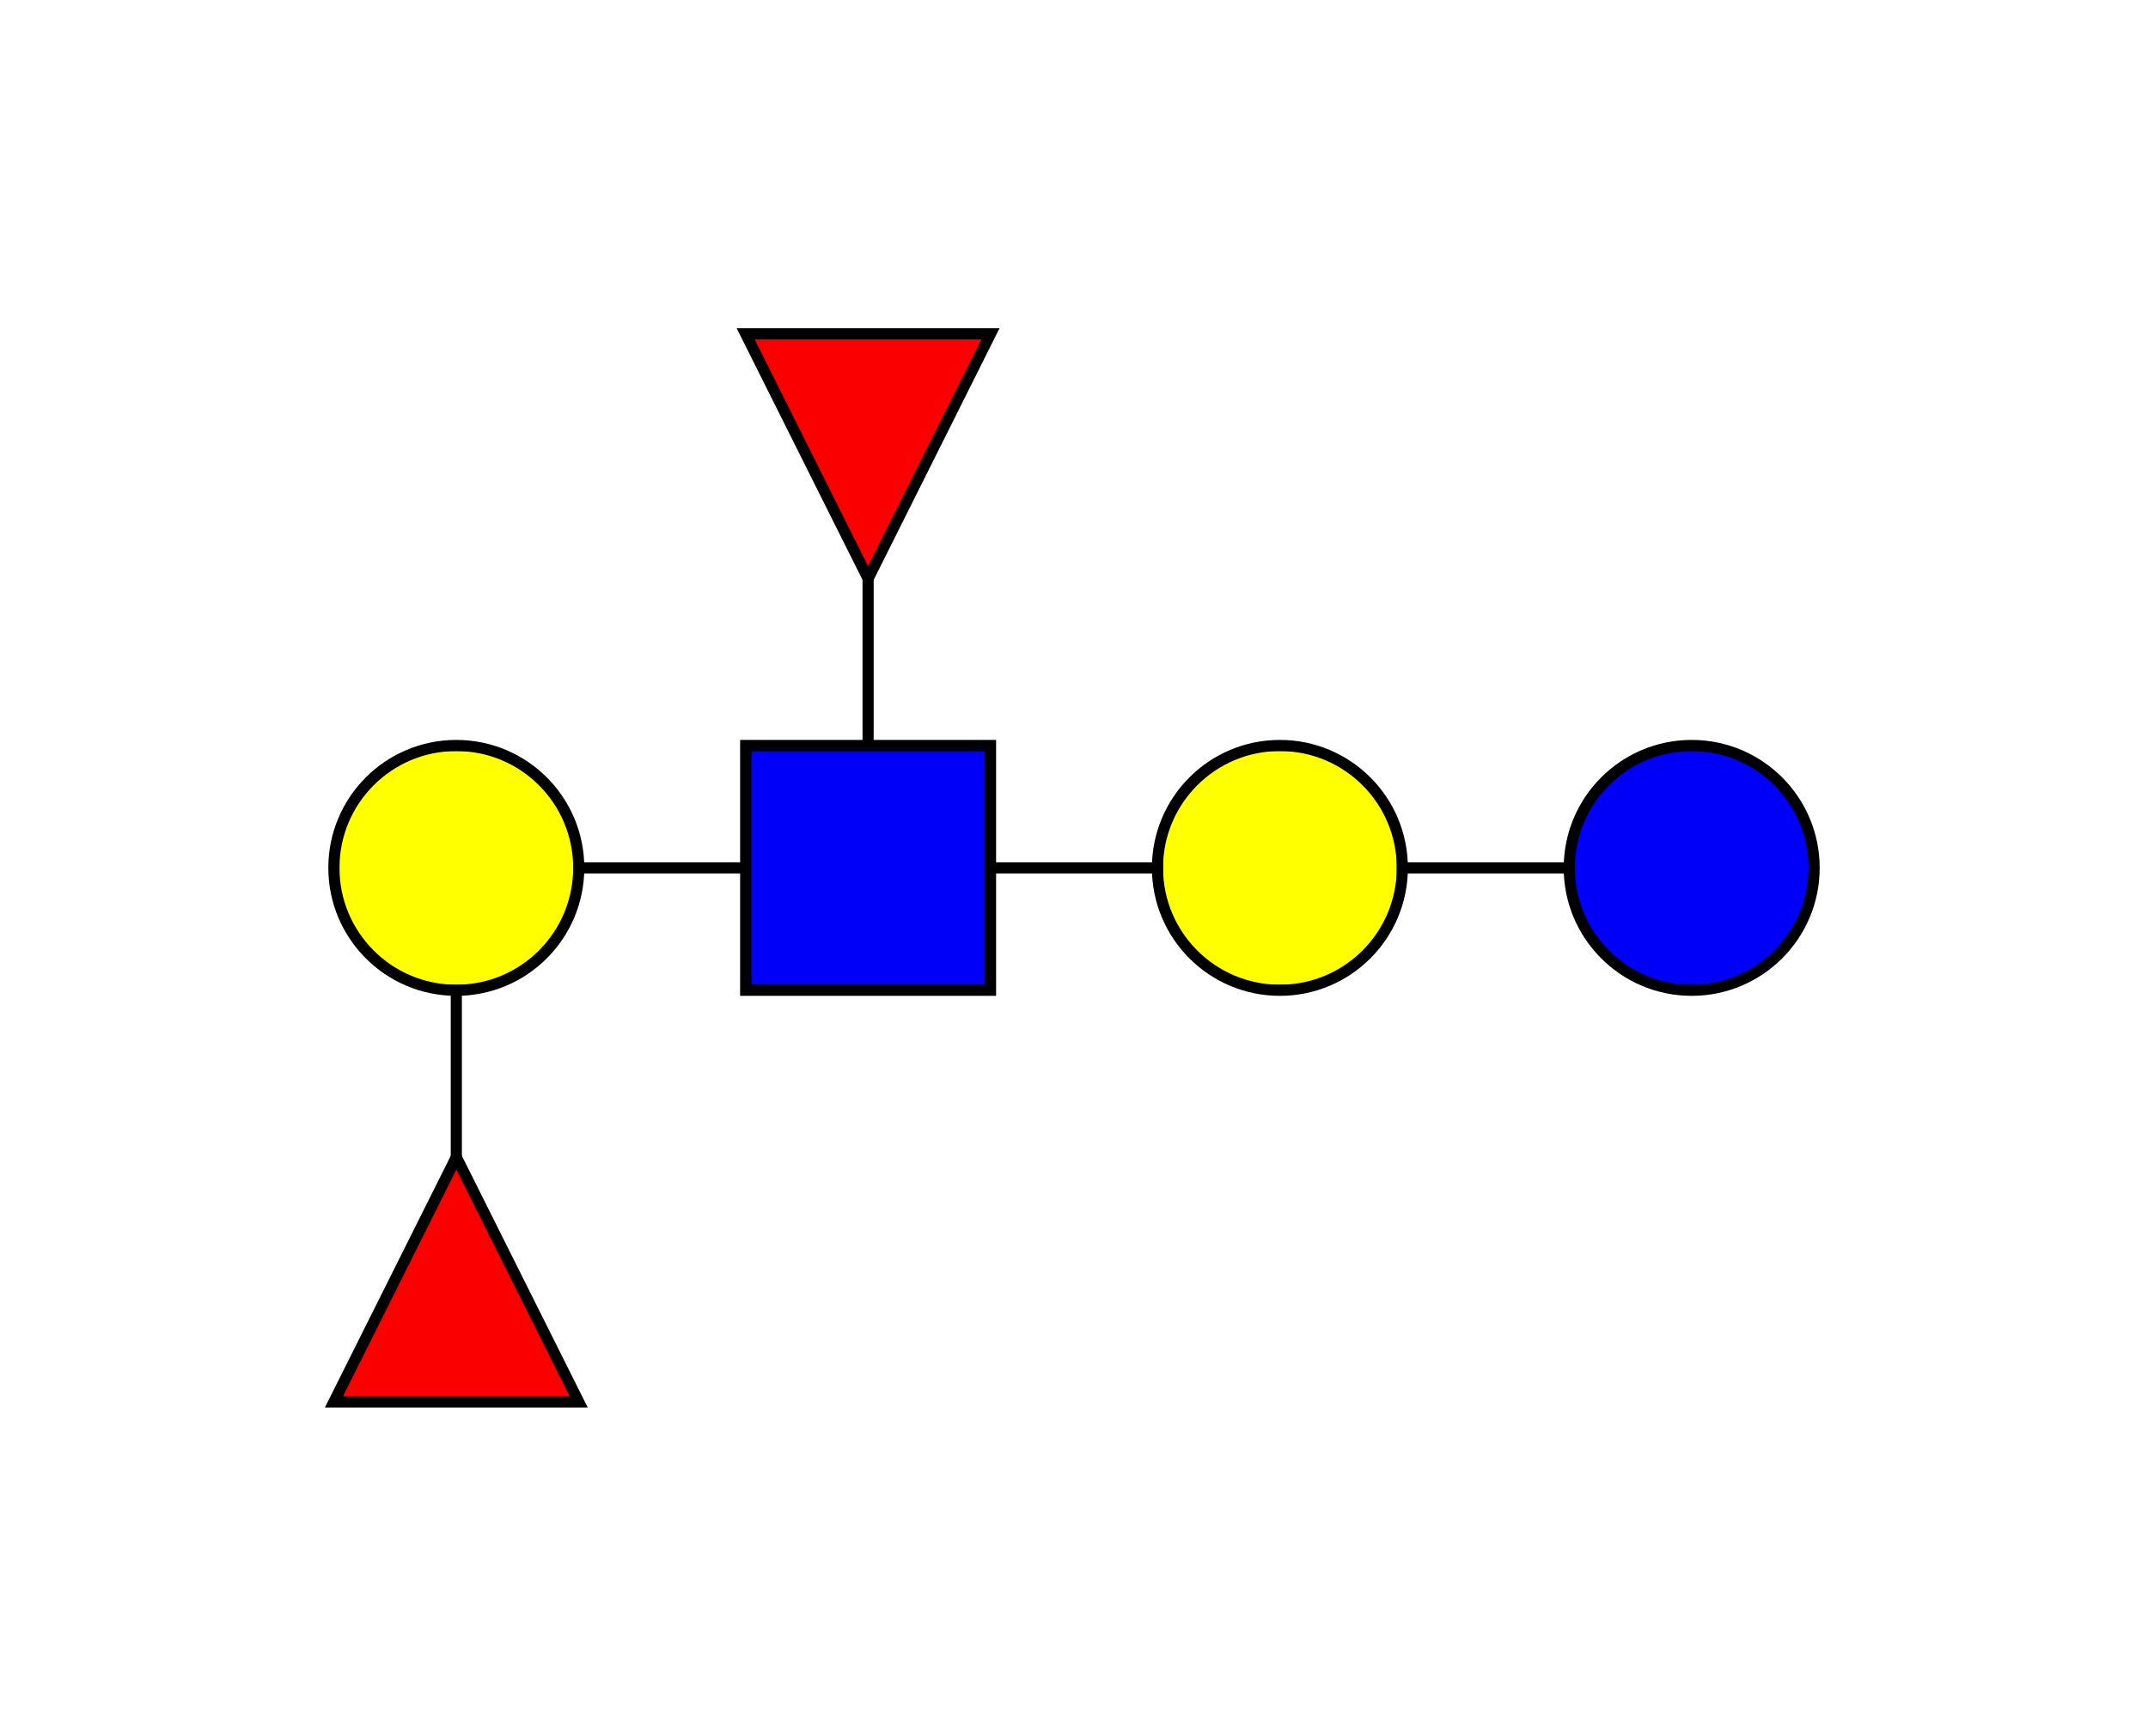 <?xml version="1.0"?>
<!DOCTYPE svg PUBLIC '-//W3C//DTD SVG 1.0//EN'
          'http://www.w3.org/TR/2001/REC-SVG-20010904/DTD/svg10.dtd'>
<svg xmlns:xlink="http://www.w3.org/1999/xlink" style="fill-opacity:1; color-rendering:auto; color-interpolation:auto; text-rendering:auto; stroke:black; stroke-linecap:square; stroke-miterlimit:10; shape-rendering:auto; stroke-opacity:1; fill:black; stroke-dasharray:none; font-weight:normal; stroke-width:1; font-family:&apos;Dialog&apos;; font-style:normal; stroke-linejoin:miter; font-size:12; stroke-dashoffset:0; image-rendering:auto;" viewBox="0 0 193 156" xmlns="http://www.w3.org/2000/svg"
><!--Generated by the Batik Graphics2D SVG Generator--><defs id="genericDefs"
  /><g
  ><defs id="defs1"
    ><clipPath clipPathUnits="userSpaceOnUse" id="clipPath1"
      ><path d="M163 78 C163 84.075 158.075 89 152 89 C145.925 89 141 84.075 141 78 C141 71.925 145.925 67 152 67 C158.075 67 163 71.925 163 78 Z"
      /></clipPath
      ><clipPath clipPathUnits="userSpaceOnUse" id="clipPath2"
      ><path d="M126 78 C126 84.075 121.075 89 115 89 C108.925 89 104 84.075 104 78 C104 71.925 108.925 67 115 67 C121.075 67 126 71.925 126 78 Z"
      /></clipPath
      ><clipPath clipPathUnits="userSpaceOnUse" id="clipPath3"
      ><path d="M67 67 L89 67 L89 89 L67 89 L67 67 Z"
      /></clipPath
      ><clipPath clipPathUnits="userSpaceOnUse" id="clipPath4"
      ><path d="M52 78 C52 84.075 47.075 89 41 89 C34.925 89 30 84.075 30 78 C30 71.925 34.925 67 41 67 C47.075 67 52 71.925 52 78 Z"
      /></clipPath
      ><clipPath clipPathUnits="userSpaceOnUse" id="clipPath5"
      ><path style="fill-rule:evenodd;" d="M41 104 L52 126 L30 126 Z"
      /></clipPath
      ><clipPath clipPathUnits="userSpaceOnUse" id="clipPath6"
      ><path style="fill-rule:evenodd;" d="M78 52 L67 30 L89 30 Z"
      /></clipPath
    ></defs
    ><g style="fill:white; text-rendering:optimizeSpeed; stroke:white;"
    ><rect x="0" width="193" height="156" y="0" style="stroke:none;"
    /></g
    ><g data.parentResidueIndex="1" data.type="Linkage" style="text-rendering:optimizeSpeed;" ID="l-1:1,2" data.childResidueIndex="2" data.parentPositions="4" data.childPositions="1"
    ><polygon style="fill:none;" points=" 152 78 115 78"
    /></g
    ><g data.residueRingSize="?" data.type="Monosaccharide" style="fill:white; text-rendering:optimizeSpeed; stroke:white;" ID="r-1:1" data.residueName="Glc" data.residueAnomericState="?" data.residueIndex="1" data.residueChirality="D"
    ><circle r="11" style="clip-path:url(#clipPath1); stroke:none;" cx="152" cy="78"
      /><rect x="141" y="67" width="22" style="clip-path:url(#clipPath1); fill:rgb(0,0,250); stroke:none;" height="22"
      /><rect x="141" y="67" width="22" style="clip-path:url(#clipPath1); fill:none; stroke:black;" height="22"
      /><circle r="11" style="fill:none; stroke:black;" cx="152" cy="78"
    /></g
    ><g data.parentResidueIndex="2" data.type="Linkage" style="text-rendering:optimizeSpeed; " ID="l-1:2,3" data.childResidueIndex="3" data.parentPositions="3" data.childPositions="1"
    ><polygon style="fill:none;" points=" 115 78 78 78"
    /></g
    ><g data.residueRingSize="p" data.type="Monosaccharide" style="fill:white; text-rendering:optimizeSpeed; stroke:white;" ID="r-1:2" data.residueName="Gal" data.residueAnomericState="b" data.residueIndex="2" data.residueChirality="D"
    ><circle r="11" style="clip-path:url(#clipPath2); stroke:none;" cx="115" cy="78"
      /><rect x="104" y="67" width="22" style="clip-path:url(#clipPath2); fill:yellow; stroke:none;" height="22"
      /><rect x="104" y="67" width="22" style="clip-path:url(#clipPath2); fill:none; stroke:black;" height="22"
      /><circle r="11" style="fill:none; stroke:black;" cx="115" cy="78"
    /></g
    ><g data.parentResidueIndex="3" data.type="Linkage" style="text-rendering:optimizeSpeed; " ID="l-1:3,4" data.childResidueIndex="4" data.parentPositions="3" data.childPositions="1"
    ><polygon style="fill:none;" points=" 78 78 41 78"
    /></g
    ><g data.parentResidueIndex="3" data.type="Linkage" style="text-rendering:optimizeSpeed; " ID="l-1:3,5" data.childResidueIndex="5" data.parentPositions="4" data.childPositions="1"
    ><polygon style="fill:none;" points=" 78 78 78 41"
    /></g
    ><g data.residueRingSize="p" data.type="Monosaccharide" style="fill:white; text-rendering:optimizeSpeed; stroke:white;" ID="r-1:3" data.residueName="GlcNAc" data.residueAnomericState="b" data.residueIndex="3" data.residueChirality="D"
    ><rect x="67" y="67" width="22" style="clip-path:url(#clipPath3); stroke:none;" height="22"
      /><rect x="67" y="67" width="22" style="clip-path:url(#clipPath3); fill:rgb(0,0,250); stroke:none;" height="22"
      /><rect x="67" y="67" width="22" style="clip-path:url(#clipPath3); fill:none; stroke:black;" height="22"
      /><rect x="67" y="67" width="22" style="fill:none; stroke:black;" height="22"
    /></g
    ><g data.parentResidueIndex="4" data.type="Linkage" style="text-rendering:optimizeSpeed; " ID="l-1:4,6" data.childResidueIndex="6" data.parentPositions="2" data.childPositions="1"
    ><polygon style="fill:none;" points=" 41 78 41 115"
    /></g
    ><g data.residueRingSize="p" data.type="Monosaccharide" style="fill:white; text-rendering:optimizeSpeed; stroke:white;" ID="r-1:4" data.residueName="Gal" data.residueAnomericState="b" data.residueIndex="4" data.residueChirality="D"
    ><circle r="11" style="clip-path:url(#clipPath4); stroke:none;" cx="41" cy="78"
      /><rect x="30" y="67" width="22" style="clip-path:url(#clipPath4); fill:yellow; stroke:none;" height="22"
      /><rect x="30" y="67" width="22" style="clip-path:url(#clipPath4); fill:none; stroke:black;" height="22"
      /><circle r="11" style="fill:none; stroke:black;" cx="41" cy="78"
    /></g
    ><g data.residueRingSize="p" data.type="Monosaccharide" style="fill:white; text-rendering:optimizeSpeed; stroke:white;" ID="r-1:6" data.residueName="Fuc" data.residueAnomericState="a" data.residueIndex="6" data.residueChirality="L"
    ><polygon style="stroke:none; clip-path:url(#clipPath5);" points=" 41 104 52 126 30 126"
      /><rect x="30" y="104" width="22" style="clip-path:url(#clipPath5); fill:rgb(250,0,0); stroke:none;" height="22"
      /><rect x="30" y="104" width="22" style="clip-path:url(#clipPath5); fill:none; stroke:black;" height="22"
      /><polygon style="fill:none; stroke:black;" points=" 41 104 52 126 30 126"
    /></g
    ><g data.residueRingSize="p" data.type="Monosaccharide" style="fill:white; text-rendering:optimizeSpeed; stroke:white;" ID="r-1:5" data.residueName="Fuc" data.residueAnomericState="a" data.residueIndex="5" data.residueChirality="L"
    ><polygon style="stroke:none; clip-path:url(#clipPath6);" points=" 78 52 67 30 89 30"
      /><rect x="67" y="30" width="22" style="clip-path:url(#clipPath6); fill:rgb(250,0,0); stroke:none;" height="22"
      /><rect x="67" y="30" width="22" style="clip-path:url(#clipPath6); fill:none; stroke:black;" height="22"
      /><polygon style="fill:none; stroke:black;" points=" 78 52 67 30 89 30"
    /></g
  ></g
></svg
>
